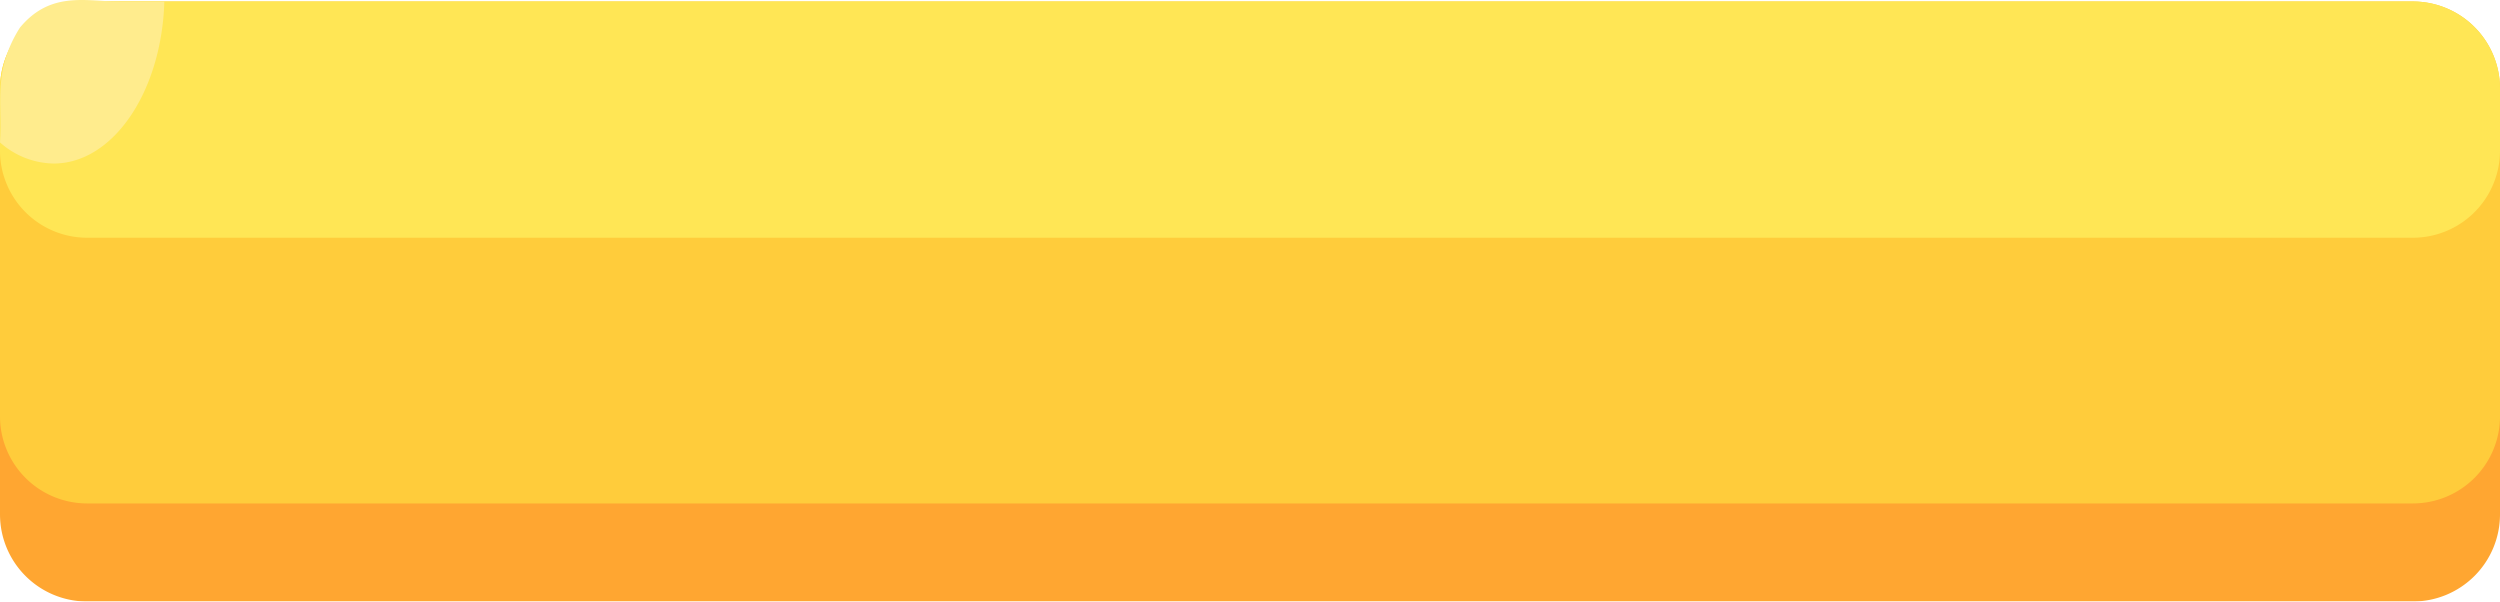<svg id="Home_Button" data-name="Home Button" xmlns="http://www.w3.org/2000/svg" xmlns:xlink="http://www.w3.org/1999/xlink" width="258.211" height="62.129" viewBox="0 0 258.211 62.129">
  <defs>
    <filter id="Path_27650" x="0" y="0.154" width="258.211" height="61.975" filterUnits="userSpaceOnUse">
      <feOffset dy="2" input="SourceAlpha"/>
      <feGaussianBlur result="blur"/>
      <feFlood flood-color="#322114"/>
      <feComposite operator="in" in2="blur"/>
      <feComposite in="SourceGraphic"/>
    </filter>
  </defs>
  <g transform="matrix(1, 0, 0, 1, 0, 0)" filter="url(#Path_27650)">
    <path id="Path_27650-2" data-name="Path 27650" d="M9,0H249.211a9,9,0,0,1,9,9V50.975a9,9,0,0,1-9,9H9a9,9,0,0,1-9-9V9A9,9,0,0,1,9,0Z" transform="translate(0 0.15)" fill="#ffa631"/>
  </g>
  <path id="Path_27649" data-name="Path 27649" d="M9,0H249.211a9,9,0,0,1,9,9V42.843a9,9,0,0,1-9,9H9a9,9,0,0,1-9-9V9A9,9,0,0,1,9,0Z" transform="translate(0 0.154)" fill="#ffcc3b"/>
  <path id="Path_27648" data-name="Path 27648" d="M9,0H249.211a9,9,0,0,1,9,9v6.4a9,9,0,0,1-9,9H9a9,9,0,0,1-9-9V9A9,9,0,0,1,9,0Z" transform="translate(0 0.154)" fill="#ffe655"/>
  <path id="Path_275" data-name="Path 275" d="M1126.89,419.625a8.529,8.529,0,0,0,5.535,2.183c6.151,0,11.168-7.424,11.438-16.736h-4.737c-3.328-.007-7.022-1.113-10.179,2.7C1126.083,412.3,1127.187,415.713,1126.89,419.625Z" transform="translate(-1126.89 -404.917)" fill="#ffec8d"/>
</svg>
